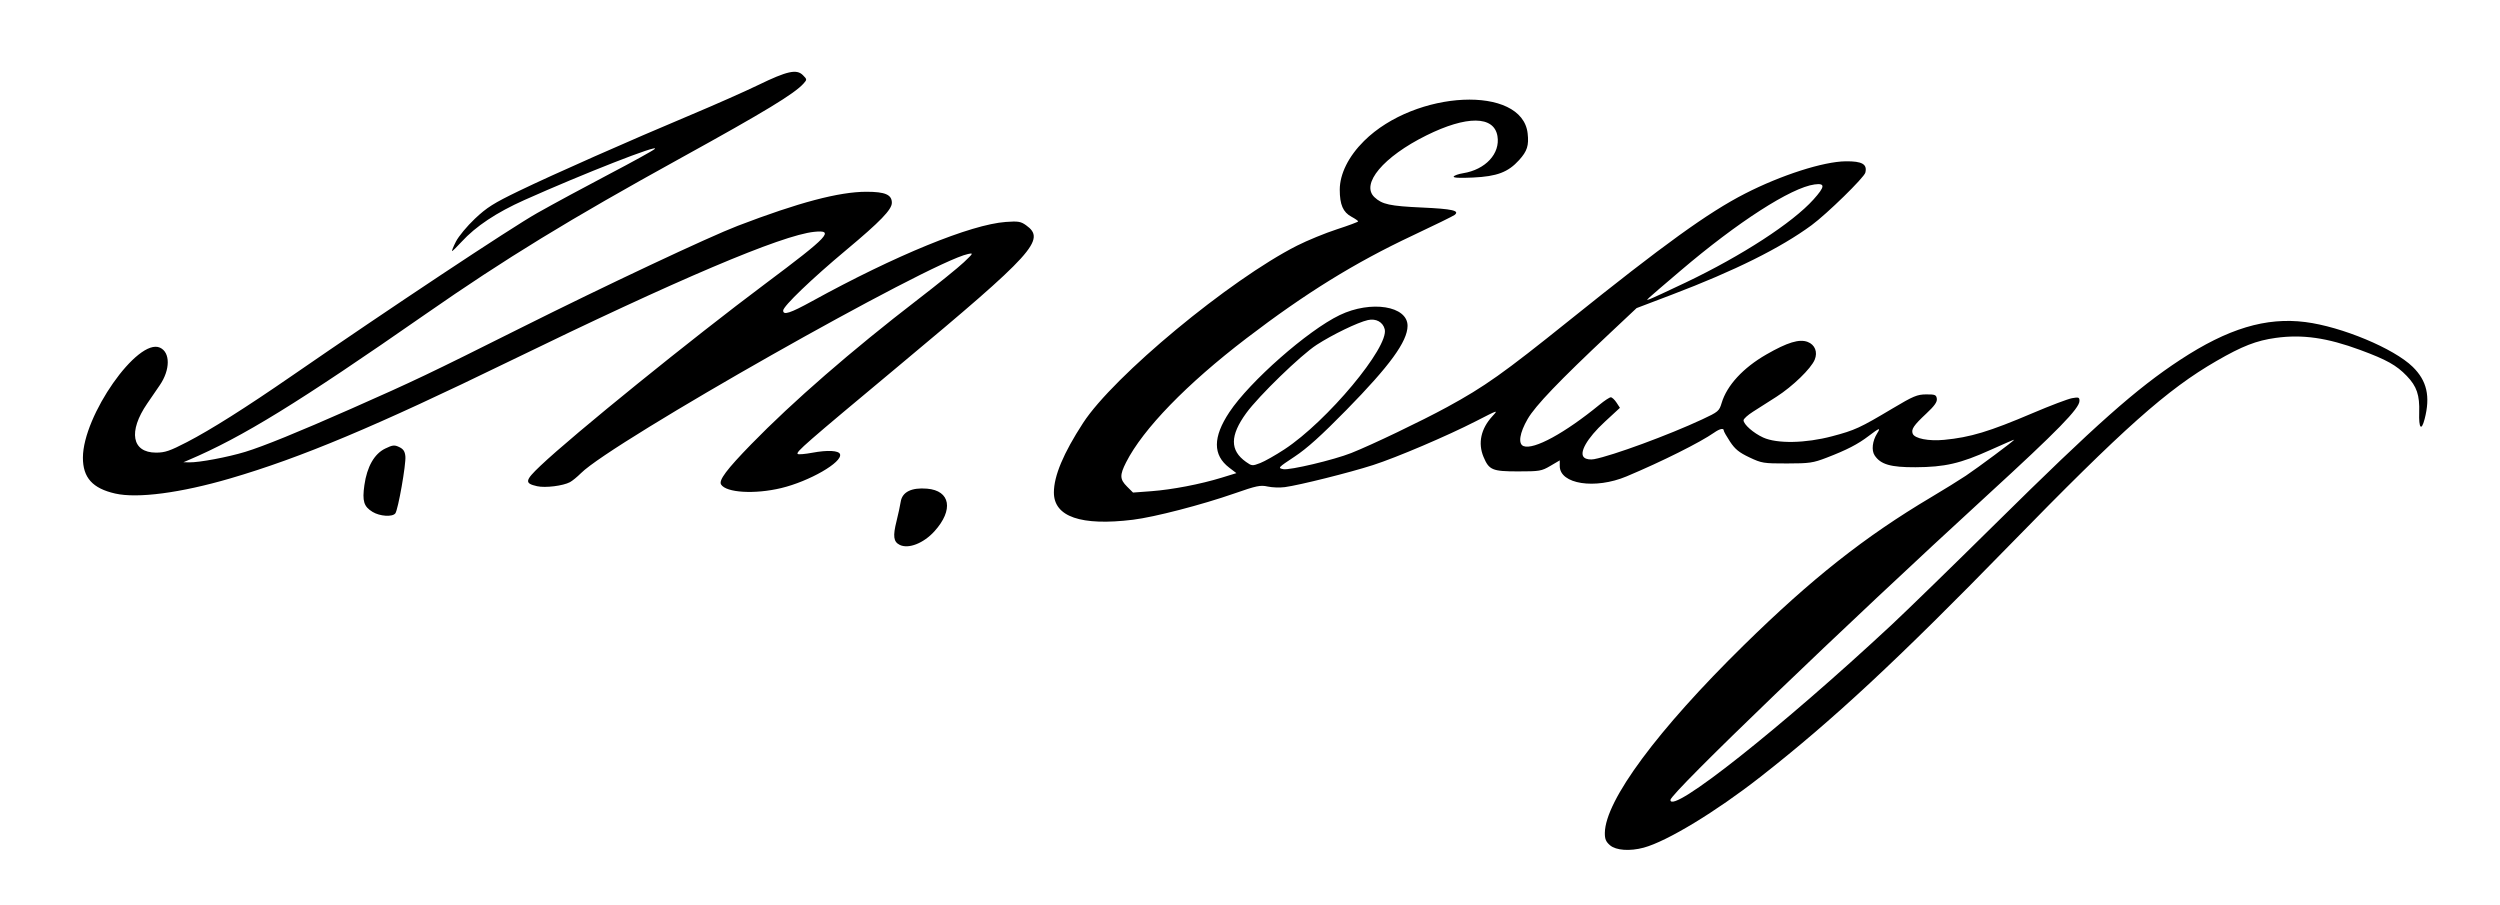 <?xml version="1.0" encoding="UTF-8" standalone="no"?>
<!-- Created with Inkscape (http://www.inkscape.org/) -->

<svg
   xmlns:svg="http://www.w3.org/2000/svg"
   xmlns="http://www.w3.org/2000/svg"
   version="1.1"
   width="650.09"
   height="235.36"
   id="svg2">
  <defs
     id="defs4" />
  <g
     transform="translate(0,-817.002)"
     id="layer1">
    <path
       d="m 418.664,1036.803 c -1.077,-0.926 -1.369,-1.627 -1.347,-3.231 0.116,-8.424 13.687,-26.748 36.129,-48.784 17.636,-17.317 31.458,-28.235 48.753,-38.511 3.25,-1.931 7.297,-4.437 8.992,-5.568 3.136,-2.092 12.589,-9.129 12.589,-9.372 0,-0.073 -2.804,1.135 -6.231,2.684 -7.748,3.503 -11.847,4.447 -19.462,4.482 -6.455,0.03 -9.074,-0.732 -10.618,-3.088 -0.864,-1.319 -0.582,-3.764 0.66,-5.725 1.002,-1.583 0.6,-1.459 -2.197,0.676 -2.823,2.155 -5.682,3.631 -10.969,5.664 -3.501,1.346 -4.442,1.482 -10.277,1.489 -6.13,0.007 -6.577,-0.065 -9.796,-1.59 -2.663,-1.262 -3.717,-2.118 -5.01,-4.07 -0.901,-1.36 -1.638,-2.664 -1.638,-2.898 0,-0.706 -1.045,-0.482 -2.49,0.532 -3.611,2.536 -13.603,7.53 -22.771,11.382 -8.203,3.446 -17.389,2.026 -17.389,-2.688 l 0,-1.474 -2.441,1.435 c -2.294,1.349 -2.8,1.435 -8.423,1.435 -6.678,0 -7.534,-0.361 -8.961,-3.778 -1.492,-3.57 -0.683,-7.305 2.285,-10.549 1.591,-1.74 1.652,-1.758 -4.298,1.292 -7.414,3.8 -20.601,9.421 -26.72,11.389 -6.117,1.968 -19.103,5.217 -22.918,5.734 -1.3,0.176 -3.318,0.106 -4.484,-0.156 -1.872,-0.421 -2.889,-0.208 -8.684,1.815 -8.429,2.943 -20.768,6.14 -26.333,6.823 -13.521,1.659 -20.568,-0.769 -20.568,-7.086 0,-4.309 2.465,-10.183 7.586,-18.073 7.908,-12.186 38.169,-37.264 55.65,-46.119 2.668,-1.351 7.329,-3.262 10.358,-4.247 3.029,-0.984 5.515,-1.911 5.524,-2.058 0.009,-0.148 -0.777,-0.695 -1.746,-1.217 -2.184,-1.176 -3.035,-3.144 -3.035,-7.019 0,-4.093 2.289,-8.687 6.317,-12.678 13.437,-13.312 41.117,-14.594 42.54,-1.969 0.354,3.141 -0.114,4.607 -2.21,6.928 -2.856,3.162 -5.752,4.261 -11.993,4.553 -3.513,0.164 -5.232,0.073 -5.021,-0.267 0.176,-0.284 1.271,-0.669 2.433,-0.855 5.838,-0.933 9.707,-5.117 8.939,-9.664 -0.896,-5.303 -7.99,-5.367 -18.481,-0.168 -11.195,5.548 -17.151,12.646 -13.489,16.077 1.986,1.86 3.99,2.294 12.355,2.676 7.904,0.361 9.879,0.81 8.478,1.926 -0.365,0.291 -5.289,2.705 -10.941,5.364 -15.063,7.087 -27.819,14.977 -43.164,26.697 -15.566,11.889 -26.924,23.592 -31.325,32.278 -1.687,3.329 -1.644,4.404 0.251,6.298 l 1.555,1.555 4.739,-0.353 c 5.432,-0.405 12.78,-1.817 18.322,-3.522 l 3.82,-1.175 -1.865,-1.423 c -4.29,-3.272 -4.279,-7.93 0.036,-14.43 5.293,-7.975 20.371,-21.243 28.685,-25.242 8.138,-3.914 17.694,-2.39 17.65,2.816 -0.034,4.047 -4.623,10.355 -15.892,21.842 -6.531,6.658 -10.25,10.008 -13.483,12.146 -4.337,2.868 -4.421,2.961 -2.939,3.258 1.645,0.329 13.191,-2.414 17.68,-4.2 5.38,-2.14 18.261,-8.314 24.922,-11.944 9.762,-5.32 14.616,-8.764 31.783,-22.549 24.552,-19.715 36.129,-28.068 45.68,-32.958 9.415,-4.82 20.387,-8.34 26.188,-8.403 4.273,-0.046 5.649,0.754 5.096,2.96 -0.32,1.275 -9.99,10.724 -13.97,13.651 -8.054,5.922 -19.964,11.845 -36.354,18.079 l -9.154,3.482 -7.01,6.586 c -13.133,12.338 -19.31,18.786 -21.319,22.251 -2.099,3.622 -2.537,6.486 -1.077,7.046 2.68,1.028 10.737,-3.362 19.799,-10.787 1.278,-1.047 2.583,-1.904 2.901,-1.904 0.318,0 0.981,0.616 1.475,1.369 l 0.897,1.369 -3.943,3.641 c -4.653,4.296 -6.856,8.203 -5.278,9.357 0.533,0.39 1.55,0.534 2.504,0.355 4.761,-0.893 19.436,-6.293 28.103,-10.341 4.192,-1.958 4.432,-2.161 5.066,-4.276 1.37,-4.571 5.576,-9.133 11.632,-12.612 5.482,-3.15 8.562,-4.085 10.732,-3.261 1.9,0.722 2.657,2.633 1.833,4.624 -0.959,2.314 -5.757,6.963 -9.954,9.643 -2.017,1.288 -4.766,3.04 -6.108,3.893 -1.342,0.853 -2.441,1.848 -2.441,2.212 0,1.07 2.575,3.335 5.104,4.489 3.594,1.641 11.004,1.507 17.911,-0.324 5.977,-1.585 7.191,-2.143 15.726,-7.23 5.402,-3.219 6.417,-3.645 8.735,-3.661 2.329,-0.016 2.642,0.111 2.786,1.128 0.119,0.841 -0.609,1.868 -2.735,3.854 -3.29,3.074 -3.978,4.091 -3.539,5.234 0.487,1.27 4.149,1.989 8.165,1.604 6.838,-0.656 11.704,-2.127 23.125,-6.99 4.522,-1.925 9.089,-3.656 10.149,-3.846 1.714,-0.307 1.927,-0.229 1.927,0.71 0,1.953 -5.629,7.716 -23.801,24.368 -37.739,34.581 -82.566,77.685 -82.566,79.392 0,4.006 28.919,-18.891 57.551,-45.568 3.815,-3.555 15.955,-15.373 26.977,-26.263 26.13,-25.816 36.631,-35.131 48.045,-42.62 12.392,-8.131 22.3,-11.12 32.531,-9.815 9.451,1.206 23.015,6.861 27.905,11.635 3.711,3.623 4.643,7.69 3.112,13.582 -0.847,3.261 -1.548,2.426 -1.415,-1.685 0.147,-4.533 -0.625,-6.81 -3.228,-9.517 -2.683,-2.79 -5.232,-4.214 -12.08,-6.746 -8.625,-3.189 -15.051,-4.109 -21.989,-3.15 -5.034,0.696 -8.696,2.122 -15.411,5.999 -12.871,7.43 -24.082,17.412 -53.873,47.96 -29.107,29.847 -45.875,45.441 -64.76,60.223 -11.528,9.024 -24.236,16.729 -30.303,18.373 -3.597,0.975 -7.212,0.719 -8.769,-0.62 z M 334.01,933.842 c 11.1,-7.285 27.229,-26.609 26.068,-31.232 -0.47,-1.874 -2.281,-2.857 -4.381,-2.378 -2.652,0.604 -9.178,3.759 -13.33,6.445 -4.085,2.642 -15.061,13.287 -18.302,17.748 -4.254,5.856 -4.274,9.695 -0.065,12.684 1.515,1.076 1.668,1.089 3.69,0.309 1.161,-0.447 4.004,-2.056 6.319,-3.576 z m 104.336,-43.378 c 14.633,-6.986 27.778,-15.526 33.224,-21.583 3.029,-3.369 3.097,-4.296 0.287,-3.919 -6.085,0.816 -20.029,9.79 -34.862,22.434 -9.842,8.39 -9.184,7.784 -8.021,7.395 0.565,-0.189 4.782,-2.136 9.371,-4.327 z M 233.96,958.69 c -1.626,-0.808 -1.817,-2.24 -0.827,-6.186 0.436,-1.737 0.924,-4.002 1.084,-5.033 0.395,-2.539 2.804,-3.736 6.846,-3.4 6.079,0.504 6.956,5.518 1.935,11.075 -2.825,3.127 -6.766,4.673 -9.037,3.545 z M 96.885,950.115 c -2.29,-1.396 -2.72,-2.8 -2.131,-6.959 0.679,-4.795 2.583,-8.14 5.414,-9.51 1.95,-0.944 2.389,-0.991 3.648,-0.39 1.078,0.514 1.473,1.111 1.598,2.417 0.197,2.054 -1.894,13.904 -2.617,14.83 -0.762,0.977 -4.024,0.764 -5.912,-0.388 z M 29.962,945.343 c -5.902,-1.342 -8.412,-4.134 -8.402,-9.343 0.021,-10.931 14.251,-31.232 20.043,-28.594 2.715,1.237 2.69,5.743 -0.053,9.755 -0.895,1.309 -2.368,3.46 -3.273,4.779 -4.988,7.274 -3.999,12.76 2.301,12.76 2.319,0 3.581,-0.429 8.02,-2.726 6.198,-3.207 15.249,-8.925 27.36,-17.284 25.269,-17.441 56.923,-38.446 63.718,-42.279 4.239,-2.392 12.679,-6.954 18.756,-10.138 6.076,-3.184 11.395,-6.121 11.819,-6.527 1.505,-1.439 -18.568,6.421 -33.867,13.263 -7.286,3.258 -12.653,6.826 -16.373,10.884 -1.207,1.317 -2.309,2.394 -2.449,2.394 -0.14,0 0.307,-1.11 0.994,-2.466 0.687,-1.356 2.905,-4.028 4.929,-5.937 3.12,-2.943 4.865,-4.044 11.477,-7.237 9.002,-4.348 28.498,-12.973 44.777,-19.809 6.208,-2.607 14.07,-6.092 17.471,-7.744 7.473,-3.63 9.943,-4.176 11.565,-2.555 1.095,1.095 1.1,1.155 0.185,2.178 -2.384,2.664 -9.994,7.284 -31.83,19.326 -29.167,16.084 -45.697,26.192 -66.451,40.636 -33.212,23.113 -47.634,31.99 -61.696,37.974 l -1.285,0.547 1.542,0.033 c 2.54,0.054 9.993,-1.346 14.517,-2.726 4.73,-1.444 13.793,-5.131 27.574,-11.219 16.375,-7.234 20.239,-9.075 44.004,-20.97 22.014,-11.018 49.016,-23.726 56.499,-26.591 15.895,-6.085 26.368,-8.855 33.476,-8.855 4.867,0 6.604,0.754 6.604,2.867 0,1.763 -3.006,4.875 -11.818,12.235 -9.021,7.534 -16.444,14.66 -16.444,15.786 4.5e-4,1.285 1.82,0.696 7.506,-2.431 21.736,-11.953 41.289,-19.951 50.389,-20.612 3.221,-0.234 3.882,-0.126 5.266,0.859 5.25,3.738 2.114,7.201 -33.091,36.547 -24.439,20.372 -26.795,22.426 -26.294,22.927 0.181,0.181 1.892,0.039 3.801,-0.317 3.976,-0.741 6.89,-0.59 7.207,0.373 0.683,2.08 -7.954,7.056 -15.31,8.82 -6.877,1.649 -14.296,1.204 -15.618,-0.937 -0.67,-1.084 1.432,-3.89 7.84,-10.47 10.744,-11.03 26.188,-24.45 43.213,-37.548 5.21,-4.008 10.644,-8.402 12.076,-9.764 2.504,-2.383 2.544,-2.464 1.061,-2.147 -9.961,2.126 -92.524,48.879 -100.627,56.983 -0.954,0.954 -2.242,2.006 -2.862,2.338 -1.798,0.962 -6.415,1.533 -8.536,1.054 -3.323,-0.75 -3.209,-1.45 0.865,-5.314 8.552,-8.111 39.325,-33.023 58.527,-47.38 16.451,-12.3 18.06,-14.012 12.637,-13.452 -8.45,0.872 -35.547,12.381 -79.217,33.646 -34.771,16.932 -54.207,25.088 -72.623,30.476 -12.901,3.774 -24.108,5.248 -29.897,3.932 z"
       id="path2830"
       style="fill:#000000" />
  </g>
</svg>
